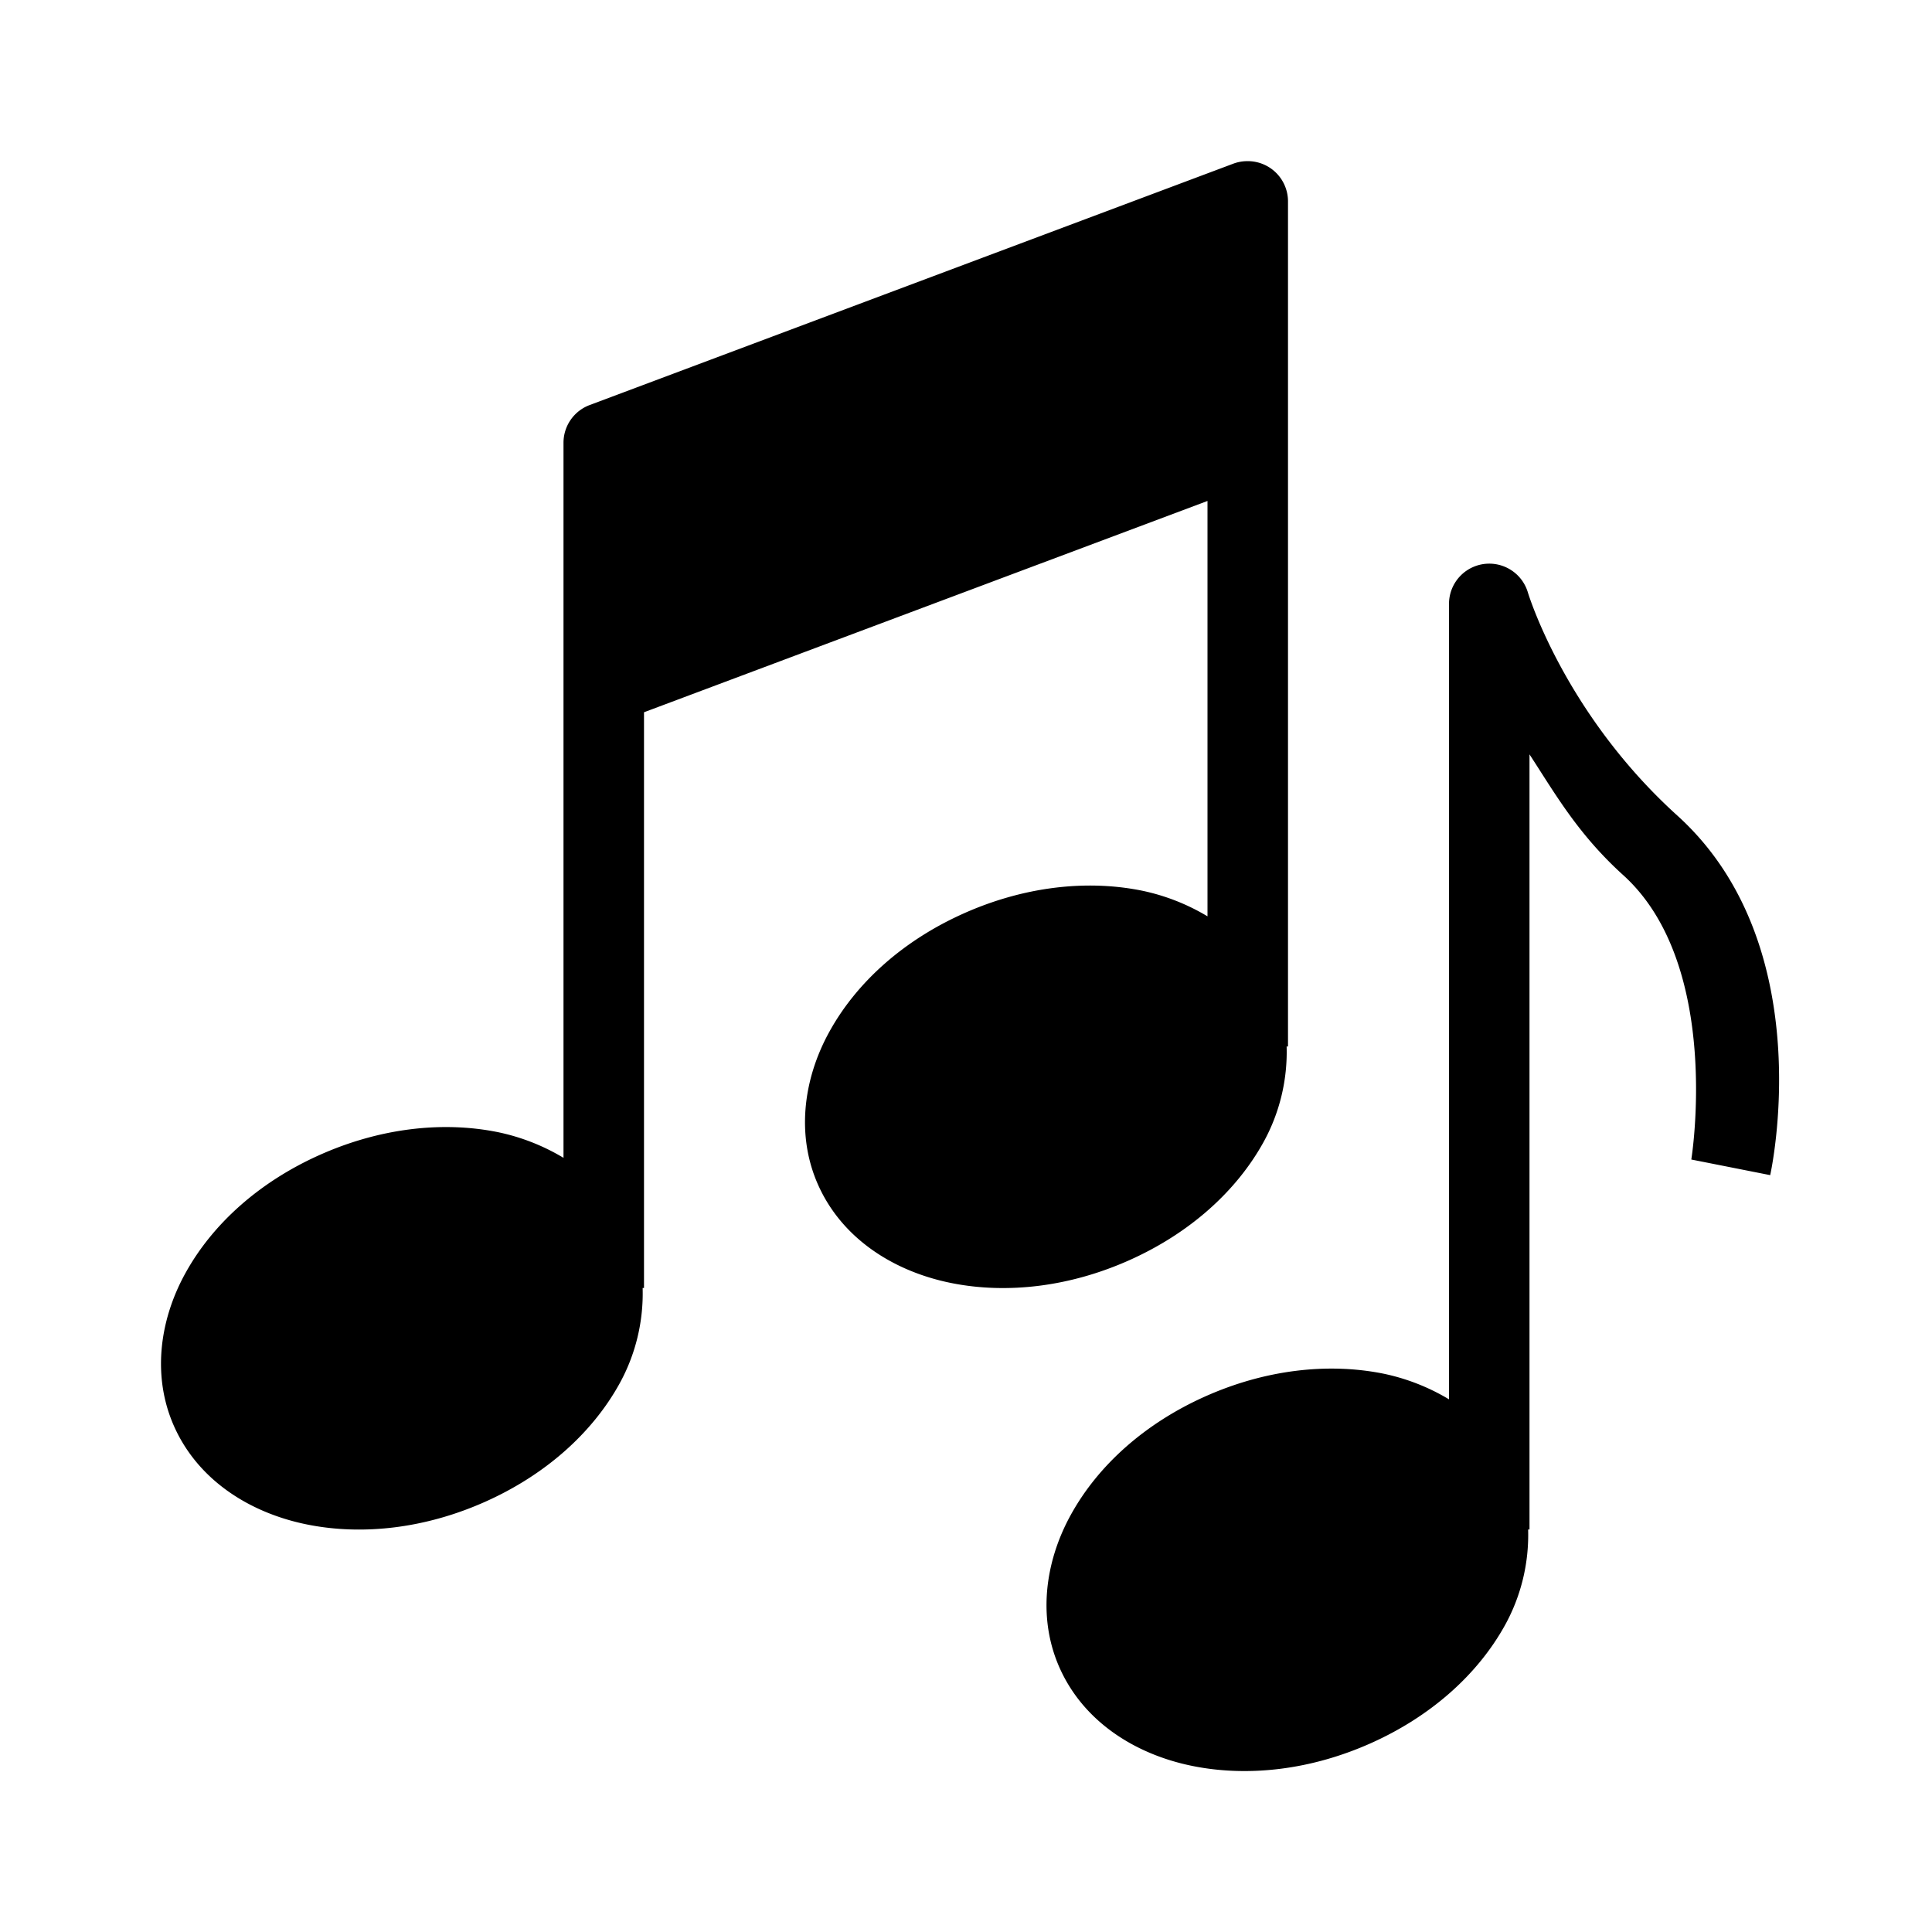 <svg xmlns="http://www.w3.org/2000/svg" viewBox="0 0 24 24"><path style="line-height:normal;font-variant-ligatures:normal;font-variant-position:normal;font-variant-caps:normal;font-variant-numeric:normal;font-variant-alternates:normal;font-feature-settings:normal;text-indent:0;text-align:start;text-decoration-line:none;text-decoration-style:solid;text-decoration-color:#000;text-transform:none;text-orientation:mixed;white-space:normal;shape-padding:0;isolation:auto;mix-blend-mode:normal;solid-color:#000;solid-opacity:1" d="M15.484 2.002a.5.5 0 0 0-.16.03l-8 3A.5.5 0 0 0 7 5.5v8.883a2.618 2.618 0 0 0-.82-.32c-.693-.139-1.473-.046-2.215.287-.742.333-1.32.85-1.658 1.459-.338.607-.426 1.336-.116 1.97.31.635.937 1.022 1.63 1.16.692.138 1.472.046 2.214-.287.742-.333 1.32-.85 1.658-1.459.205-.369.302-.783.29-1.193H8V8.848l7-2.625v5.16a2.618 2.618 0 0 0-.82-.32c-.693-.139-1.473-.046-2.215.287-.742.333-1.32.85-1.658 1.459-.338.607-.426 1.336-.116 1.97.31.635.937 1.022 1.63 1.16.692.138 1.472.046 2.214-.287.742-.333 1.32-.85 1.658-1.459.205-.369.302-.783.29-1.193H16V2.5a.5.5 0 0 0-.516-.498zm3.006 5A.5.5 0 0 0 18 7.5v9.883a2.618 2.618 0 0 0-.82-.32c-.693-.138-1.473-.046-2.215.287-.742.333-1.32.85-1.658 1.459-.338.607-.426 1.336-.116 1.97.31.635.937 1.022 1.63 1.16.692.138 1.472.046 2.214-.287.742-.333 1.32-.85 1.658-1.459.205-.369.302-.783.29-1.193H19V9.371c.322.494.602.991 1.164 1.5 1.238 1.12.846 3.533.846 3.533l.98.194s.639-2.845-1.154-4.467c-1.409-1.275-1.857-2.774-1.857-2.774a.5.5 0 0 0-.489-.355z"/></svg>